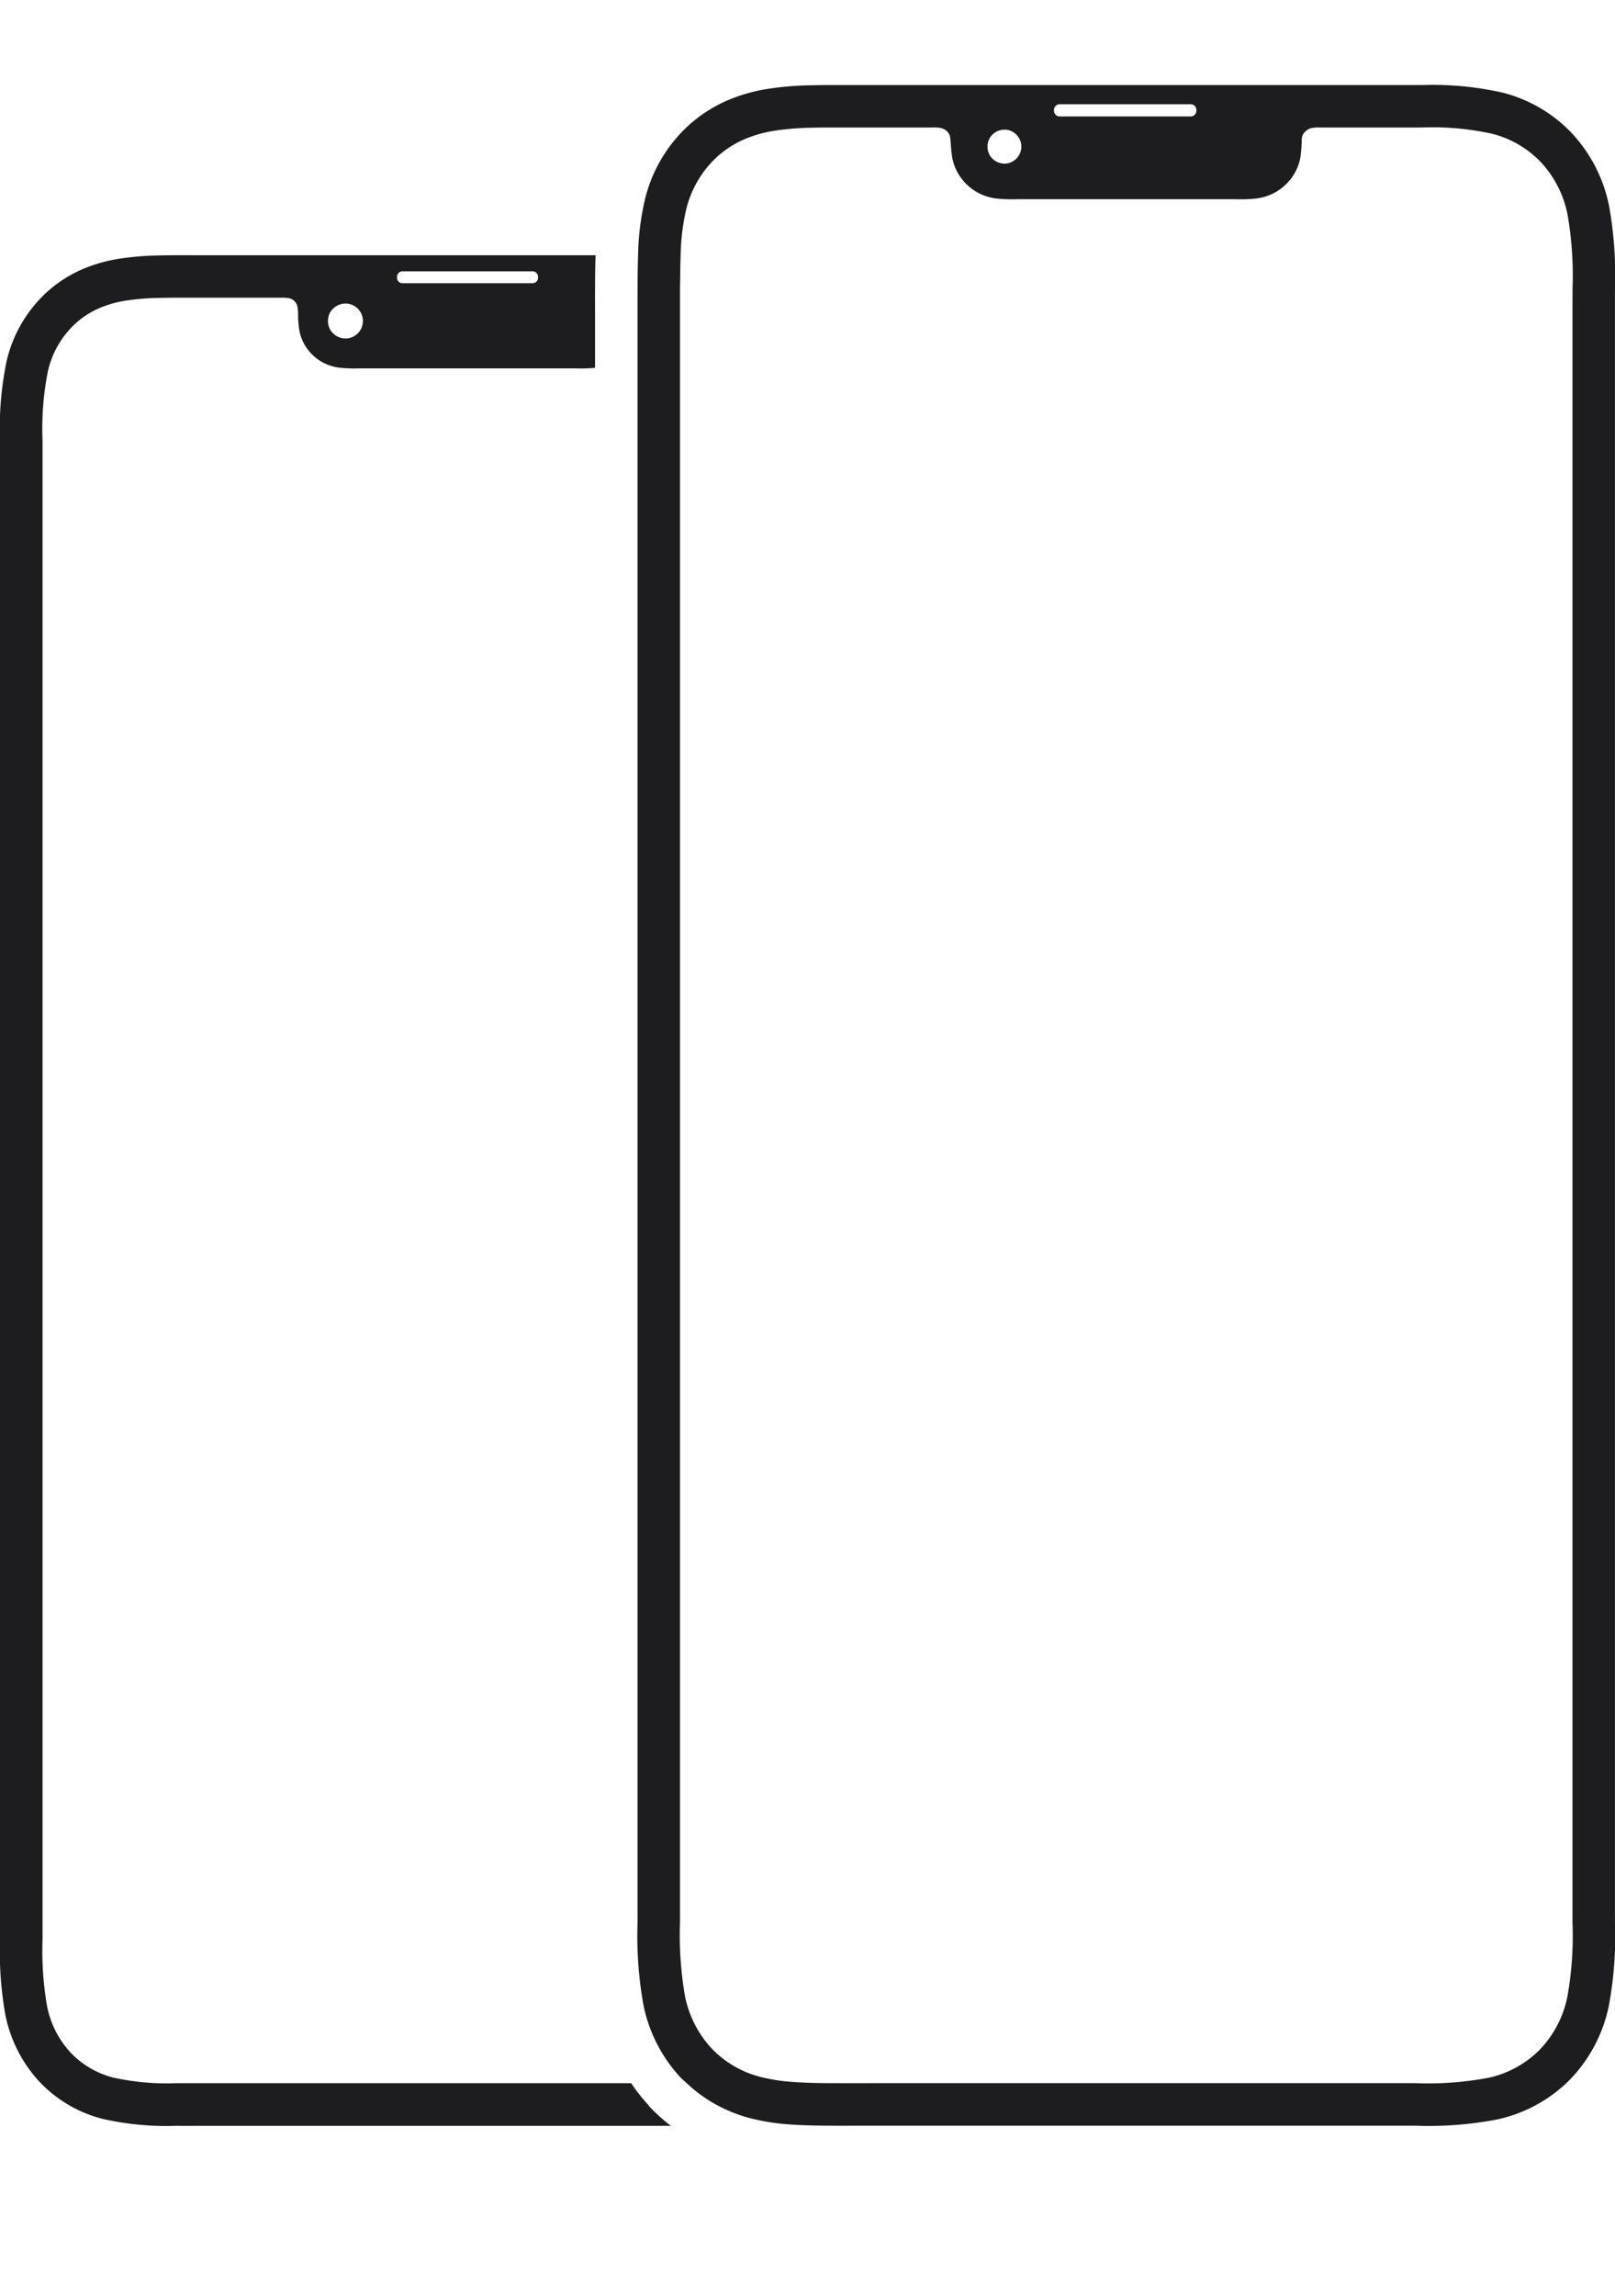 <svg height="54" viewBox="0 0 38 54" width="38" xmlns="http://www.w3.org/2000/svg"><path d="m0 0h38v54h-38z" fill="none"/><path d="m38 6.783a9.237 9.237 0 0 0 -.139-1.938 3.534 3.534 0 0 0 -.87-1.705 3.395 3.395 0 0 0 -1.635-.961 7.501 7.501 0 0 0 -1.904-.178q-.177-.001-.356-.001h-12.986-.346c-.231 0-.474.001-.682.006a7.447 7.447 0 0 0 -1.026.086 3.961 3.961 0 0 0 -.936.268 3.34 3.34 0 0 0 -.909.582 3.457 3.457 0 0 0 -1.039 1.763 6.165 6.165 0 0 0 -.158 1.296c-.006.167-.01.334-.011.501-.002.258-.002.514-.002.772v37.945a9.216 9.216 0 0 0 .138 1.938 3.534 3.534 0 0 0 .87 1.705c.048.051.101.092.151.139a3.293 3.293 0 0 0 .684.5 3.594 3.594 0 0 0 .8.321 5.268 5.268 0 0 0 1.012.153c.297.019.595.024.892.025.185.001.376.001.563 0h13.184a8.528 8.528 0 0 0 1.946-.15 3.43 3.43 0 0 0 1.696-.931 3.518 3.518 0 0 0 .915-1.723 8.963 8.963 0 0 0 .147-1.977v-37.945c0-.164 0-.329 0-.49zm-13.968-3.334a.403.403 0 0 1 -.363.399.412.412 0 0 1 -.383-.199.418.418 0 0 1 0-.4.412.412 0 0 1 .383-.199.403.403 0 0 1 .363.399zm.768-.864a.133.133 0 0 1 .133-.133h3.084a.133.133 0 0 1 .133.133v.021a.133.133 0 0 1 -.133.133h-3.084a.133.133 0 0 1 -.133-.133zm12.2 4.606v14.93 23.117a8.037 8.037 0 0 1 -.122 1.734 2.507 2.507 0 0 1 -.653 1.244 2.42 2.42 0 0 1 -1.212.659 7.707 7.707 0 0 1 -1.718.124h-12.259c-.409 0-1.081.001-1.484 0-.332-.001-.633-.008-.916-.03a4.108 4.108 0 0 1 -.736-.115 2.408 2.408 0 0 1 -1.162-.678 2.53 2.53 0 0 1 -.622-1.233 8.374 8.374 0 0 1 -.116-1.726v-37.945c0-.254-.002-.519.005-.772.001-.169.004-.337.01-.501a5.143 5.143 0 0 1 .126-1.052 2.469 2.469 0 0 1 .738-1.264 2.34 2.34 0 0 1 .638-.408 2.958 2.958 0 0 1 .702-.199 6.371 6.371 0 0 1 .888-.072c.184-.005.397-.005.602-.005h2.23a.933.933 0 0 1 .181.009.296.296 0 0 1 .158.076.254.254 0 0 1 .08.156c.011.072.02.311.045.452a1.168 1.168 0 0 0 .135.378 1.216 1.216 0 0 0 .444.447 1.234 1.234 0 0 0 .468.153 3.752 3.752 0 0 0 .5.016h5.101a3.752 3.752 0 0 0 .5-.016 1.235 1.235 0 0 0 .468-.153 1.216 1.216 0 0 0 .445-.447 1.168 1.168 0 0 0 .135-.378 3.535 3.535 0 0 0 .031-.406.254.254 0 0 1 .094-.202.296.296 0 0 1 .156-.076.934.934 0 0 1 .181-.009h2.192.196a6.576 6.576 0 0 1 1.652.145 2.407 2.407 0 0 1 1.162.678 2.529 2.529 0 0 1 .622 1.233 8.378 8.378 0 0 1 .116 1.728zm-21.721 42.354c-.013-.014-.023-.031-.036-.045a4.321 4.321 0 0 1 -.392-.5h-10.186c-.121 0-.384 0-.508 0a5.893 5.893 0 0 1 -1.485-.13 2.11 2.11 0 0 1 -1.019-.598 2.25 2.25 0 0 1 -.548-1.095 7.677 7.677 0 0 1 -.104-1.568v-34.767c0-.112 0-.351 0-.465a6.987 6.987 0 0 1 .127-1.65 2.19 2.19 0 0 1 .65-1.12 2.05 2.05 0 0 1 .559-.359 2.601 2.601 0 0 1 .62-.176 5.681 5.681 0 0 1 .798-.065c.182-.005.396-.005.598-.005h.166.149 1.951a.856.856 0 0 1 .165.009.251.251 0 0 1 .216.212.897.897 0 0 1 .013.165 2.444 2.444 0 0 0 .028.37 1.068 1.068 0 0 0 .123.345 1.11 1.11 0 0 0 .406.408 1.128 1.128 0 0 0 .427.139 3.416 3.416 0 0 0 .456.015h5.097a3.467 3.467 0 0 0 .451-.014v-1.375c0-.255-.001-.516.002-.772.001-.164.005-.33.011-.5h-9.347l-.315-.001c-.211 0-.434.001-.624.006a6.754 6.754 0 0 0 -.937.079 3.596 3.596 0 0 0 -.855.246 3.045 3.045 0 0 0 -.83.534 3.177 3.177 0 0 0 -.949 1.619 7.885 7.885 0 0 0 -.157 1.908v.45 34.767a8.525 8.525 0 0 0 .126 1.779 3.252 3.252 0 0 0 .794 1.566 3.097 3.097 0 0 0 1.493.882 6.812 6.812 0 0 0 1.739.164c.169.001.343.001.514 0h11.118a4.322 4.322 0 0 1 -.505-.455zm-5.938-43.033a.13.13 0 0 1 .13-.13h3.059a.13.13 0 0 1 .13.13v.02a.13.13 0 0 1 -.13.13h-3.059a.13.13 0 0 1 -.13-.13zm-1.571.833a.423.423 0 0 1 .393-.204.411.411 0 0 1 0 .819.424.424 0 0 1 -.394-.204.43.43 0 0 1 0-.41z" fill="#1d1d1f"/></svg>